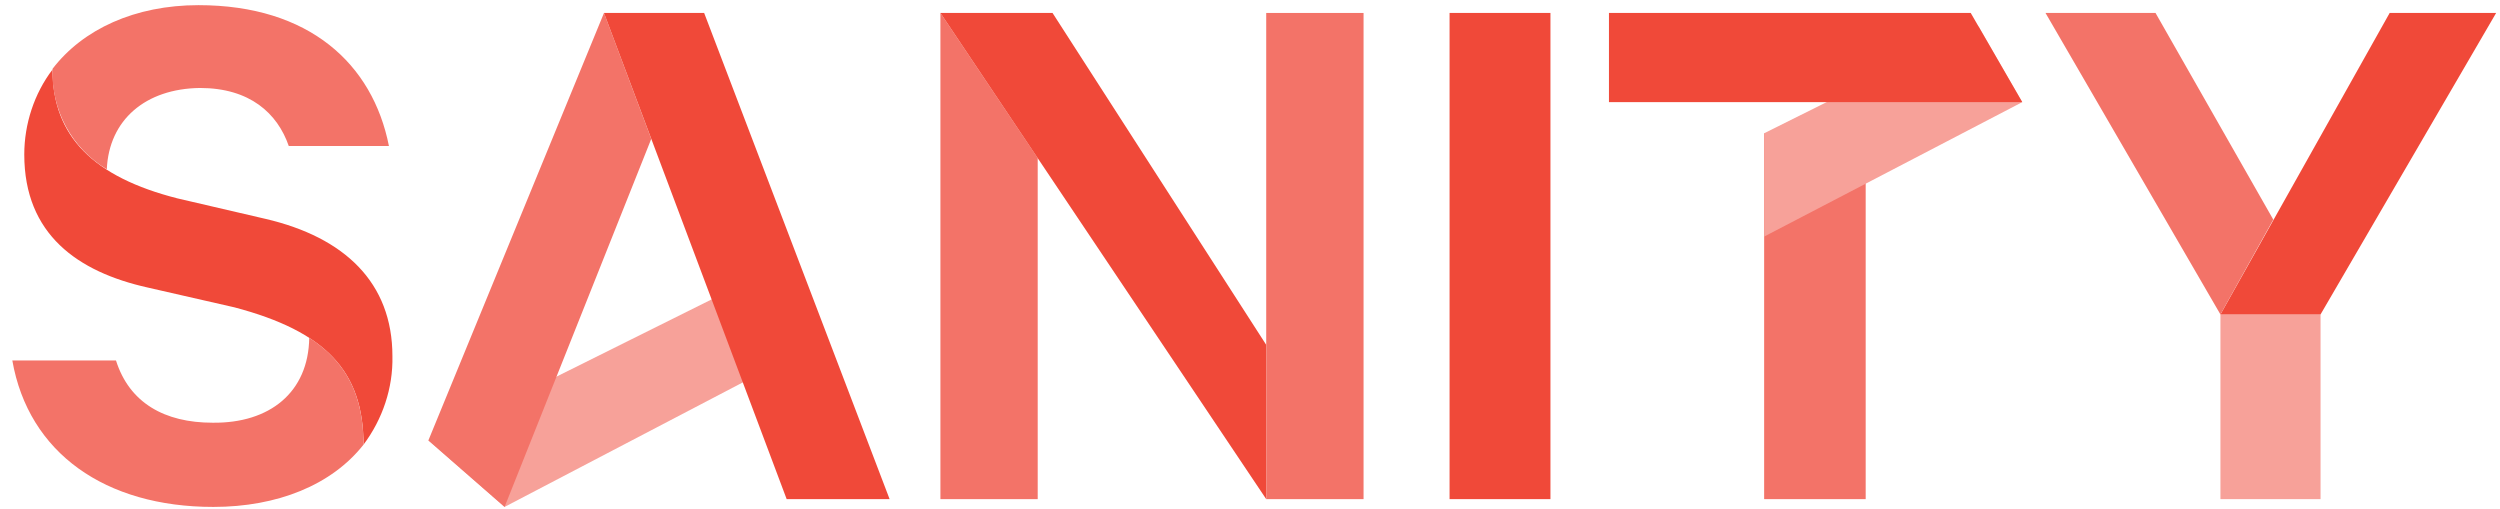 <svg height="44" viewBox="0 0 218 44" width="216" xmlns="http://www.w3.org/2000/svg" xmlns:xlink="http://www.w3.org/1999/xlink"><clipPath id="a"><path d="m1.012.246h32.988v43.754h-32.988zm0 0"/></clipPath><path d="m162.688 15.734v27.586h-8.855v-31.902zm0 0" fill="#f37368"/><path d="m37.355 38.199 6.645 5.801 27.98-14.625-2.891-6.973zm116.477-17.773 22.508-11.723-3.812-6.605-18.695 9.32zm0 0" fill="#f7a199"/><path d="m90.488 13.578v29.742h-8.484v-42.395zm-53.133 24.621 6.645 5.801 12.789-32.09-4.121-10.984zm0 0" fill="#f37368"/><path d="m52.668.926h8.734l16.172 42.395h-8.977zm39.113 0 18.633 28.941v13.453l-28.41-42.395zm34.621 0h8.797v42.395h-8.797zm27.43 7.777h-13.531v-7.777h31.547l4.492 7.777zm0 0" fill="#f04939"/><path d="m202.352 27.215v16.105h-8.73v-16.105" fill="#f7a199"/><path d="m208.379.926-14.758 26.289h8.73l15.312-26.289zm0 0" fill="#f04939"/><path d="m193.621 27.215-15.254-26.289h9.594l10.27 18.02zm0 0" fill="#f37368"/><path d="m4.578 5.863c0 5.863 3.629 9.379 10.887 11.23l7.688 1.789c6.887 1.605 11.066 5.555 11.066 11.973.062 2.777-.859 5.492-2.52 7.715 0-6.418-3.32-9.875-11.254-11.973l-7.562-1.727c-6.09-1.359-10.766-4.629-10.766-11.602 0-2.656.863-5.309 2.461-7.406" fill="#f04939"/><path d="m110.414 27.707v-26.781h8.488v42.395h-8.488zm0 0" fill="#f37368"/><g clip-path="url(#a)"><path d="m26.965 29.25c3.258 2.098 4.734 5.062 4.734 9.32-2.77 3.516-7.504 5.43-13.098 5.43-9.41 0-16.113-4.691-17.527-12.773h9.039c1.168 3.703 4.242 5.43 8.426 5.43 4.98.062 8.363-2.652 8.426-7.406m-17.652-14.688c-3.074-1.852-4.855-5.184-4.734-8.762 2.645-3.457 7.195-5.555 12.73-5.555 9.656 0 15.191 5.121 16.605 12.281h-8.734c-.984-2.84-3.383-5.059-7.746-5.059-4.738.059-7.934 2.773-8.121 7.094" fill="#f37368"/></g></svg>
